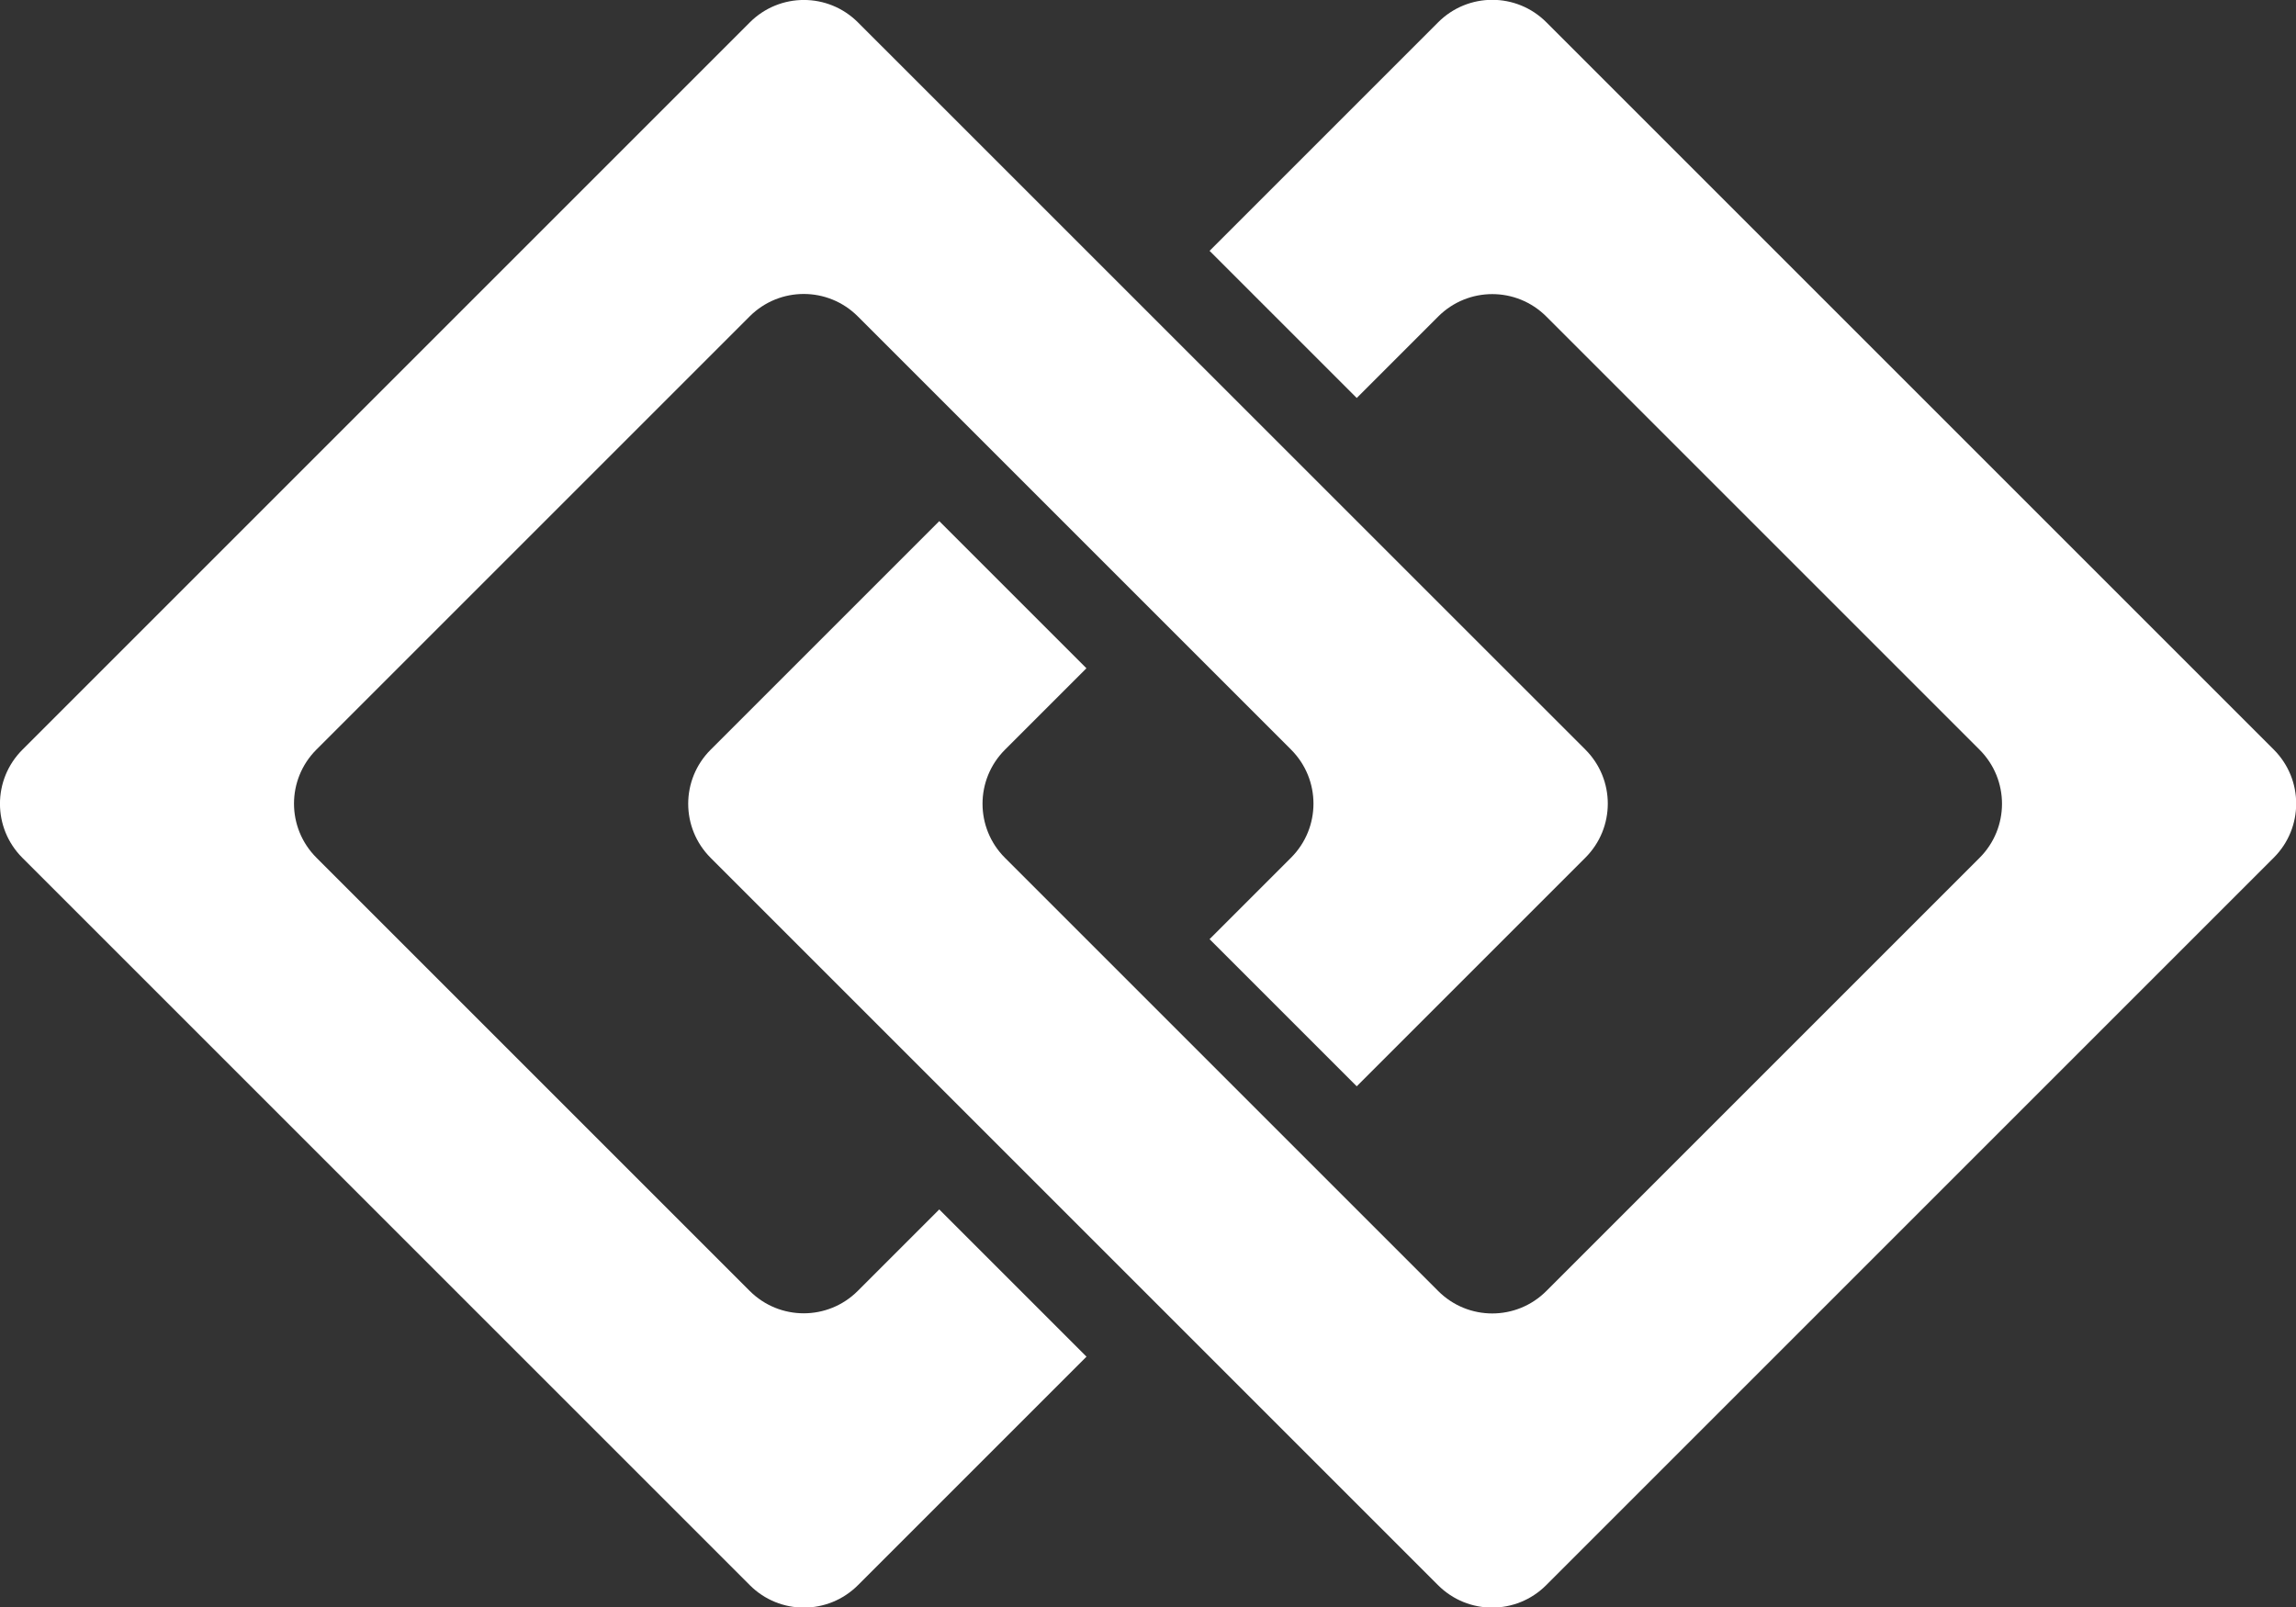 <?xml version="1.0" encoding="UTF-8"?>
<svg id="Layer_2" xmlns="http://www.w3.org/2000/svg" viewBox="0 0 155.86 109.13">
  <rect x="0" y="0" width="155.86" height="109.13" fill="#333333" stroke="none"/>
  <defs>
    <style>
      .cls-1 {
        fill: #fff;
      }
    </style>
  </defs>
  <g id="Layer_4">
    <path class="cls-1" d="M154.34,58.24l-49.38,49.38c-2.03,2.03-5.31,2.03-7.34,0l-49.38-49.38c-2.03-2.03-2.03-5.31,0-7.34l15.52-15.52,9.99,9.99-5.53,5.53c-2.03,2.03-2.03,5.31,0,7.34l29.41,29.41c2.03,2.03,5.31,2.03,7.34,0l29.41-29.41c2.03-2.03,2.03-5.31,0-7.34l-29.41-29.41c-2.03-2.03-5.31-2.03-7.34,0l-5.53,5.53-9.99-9.99,15.52-15.52c2.03-2.03,5.31-2.03,7.34,0l49.38,49.38c2.03,2.03,2.03,5.31,0,7.34ZM73.75,92.1l-9.99-9.99-5.53,5.53c-2.03,2.03-5.31,2.03-7.34,0l-29.41-29.41c-2.03-2.03-2.03-5.31,0-7.34l29.41-29.41c2.03-2.03,5.31-2.03,7.34,0l29.41,29.41c2.03,2.03,2.03,5.31,0,7.34l-5.53,5.53,9.99,9.99,15.52-15.52c2.03-2.03,2.03-5.31,0-7.34L58.24,1.52c-2.03-2.03-5.31-2.03-7.34,0L1.52,50.9c-2.03,2.03-2.03,5.31,0,7.34l49.38,49.38c2.03,2.03,5.31,2.03,7.34,0l15.52-15.52Z"/>
  </g>
</svg>